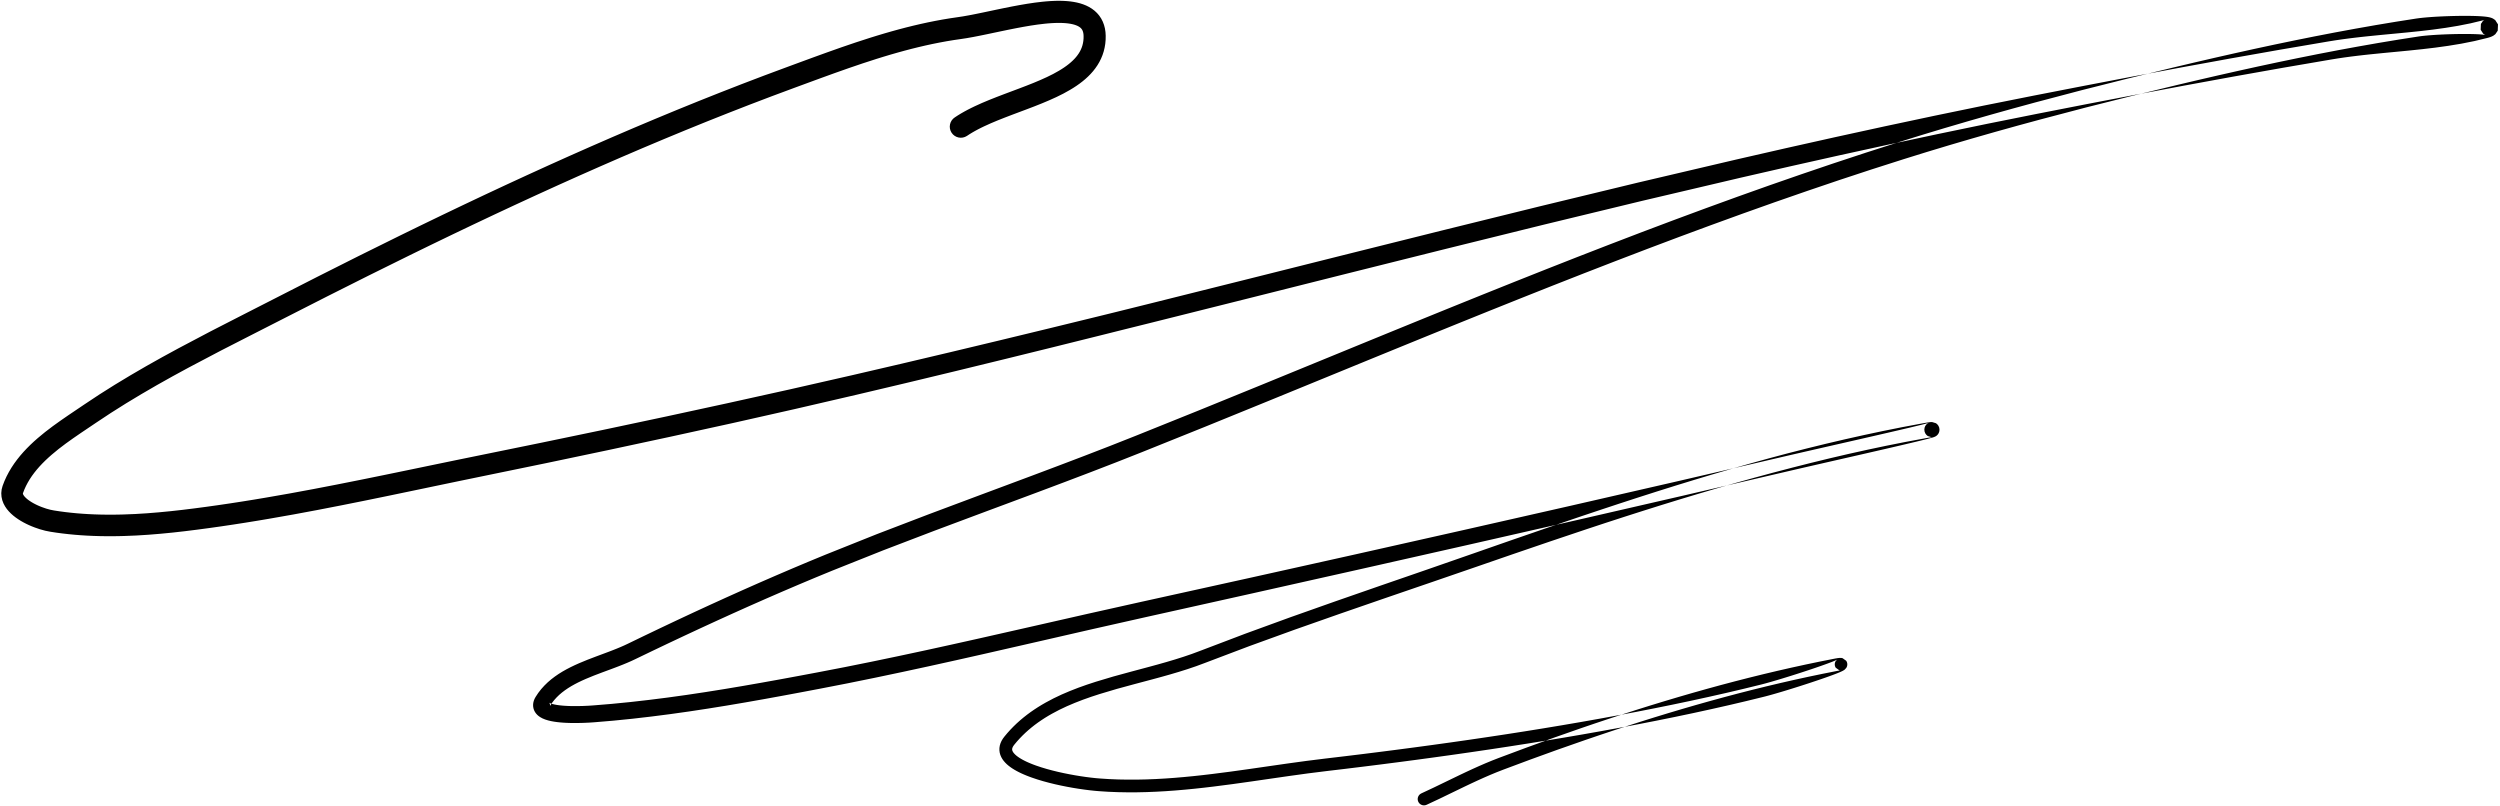 <?xml version="1.0" encoding="UTF-8"?>
<svg width="605px" height="195px" viewBox="0 0 605 195" version="1.1" xmlns="http://www.w3.org/2000/svg" xmlns:xlink="http://www.w3.org/1999/xlink">
    <title>181</title>
    <g id="Page-1" stroke="none" stroke-width="1" fill="none" fill-rule="evenodd">
        <g id="181" transform="translate(0.309, 0.195)" fill="currentColor">
            <path d="M233.686,32.699 L234.336,32.272 L234.981,31.879 L235.661,31.491 L236.368,31.11 L237.101,30.737 L237.842,30.378 L239.448,29.649 L241.109,28.951 L242.833,28.267 L244.6,27.59 L246.398,26.915 L248.211,26.234 L250.027,25.54 L251.831,24.823 L253.606,24.075 L255.346,23.289 L257.037,22.45 L258.624,21.566 L259.437,21.072 L260.202,20.572 L260.94,20.05 L261.655,19.505 L262.346,18.929 L263.002,18.327 L263.628,17.694 L264.222,17.023 L264.77,16.321 L265.277,15.585 L265.74,14.803 L266.144,13.992 L266.494,13.148 L266.785,12.259 L267.007,11.348 L267.165,10.411 L267.253,9.437 L267.269,8.449 L267.218,7.559 L267.083,6.682 L266.866,5.85 L266.567,5.052 L266.176,4.289 L265.711,3.597 L265.179,2.969 L264.577,2.403 L263.937,1.92 L263.264,1.504 L262.552,1.149 L261.826,0.858 L261.084,0.617 L260.316,0.421 L259.539,0.271 L258.748,0.155 L257.937,0.074 L257.116,0.024 L256.283,0 L255.432,0.003 L254.571,0.03 L253.7,0.076 L252.815,0.144 L251.902,0.231 L250.115,0.445 L248.277,0.718 L246.429,1.033 L244.581,1.378 L242.744,1.744 L240.934,2.12 L239.162,2.494 L237.445,2.856 L235.8,3.193 L234.235,3.499 L232.78,3.759 L231.416,3.967 L229.635,4.229 L227.829,4.528 L226.034,4.86 L224.246,5.219 L222.464,5.607 L220.692,6.022 L218.927,6.459 L217.168,6.921 L215.417,7.404 L213.673,7.906 L211.934,8.428 L210.198,8.967 L208.48,9.524 L206.758,10.082 L205.044,10.666 L203.334,11.249 L201.631,11.851 L199.933,12.452 L198.24,13.064 L196.551,13.676 L194.866,14.295 L193.186,14.912 L191.51,15.53 L189.832,16.149 L188.508,16.642 L187.188,17.133 L185.868,17.625 L184.539,18.12 L183.213,18.626 L181.897,19.127 L180.581,19.629 L179.255,20.135 L177.934,20.65 L176.622,21.162 L175.31,21.674 L173.989,22.189 L172.672,22.713 L171.363,23.234 L170.054,23.754 L168.737,24.278 L167.423,24.812 L166.118,25.342 L164.813,25.872 L163.499,26.406 L162.189,26.948 L160.887,27.487 L159.586,28.026 L158.277,28.568 L156.971,29.118 L155.673,29.665 L154.374,30.212 L153.068,30.763 L151.765,31.321 L150.47,31.877 L149.175,32.432 L147.872,32.991 L146.573,33.557 L145.281,34.121 L143.99,34.684 L142.691,35.25 L141.396,35.823 L140.107,36.394 L138.818,36.964 L137.522,37.538 L136.23,38.118 L134.944,38.696 L133.658,39.274 L132.366,39.855 L131.077,40.442 L129.794,41.027 L128.511,41.612 L127.223,42.199 L125.937,42.793 L124.657,43.384 L123.377,43.974 L122.091,44.568 L120.808,45.168 L119.531,45.765 L118.254,46.362 L116.971,46.962 L115.691,47.568 L114.416,48.171 L113.142,48.775 L111.862,49.38 L110.586,49.991 L109.314,50.599 L108.042,51.208 L106.765,51.819 L105.49,52.435 L104.221,53.049 L102.951,53.663 L101.677,54.279 L100.405,54.9 L99.139,55.519 L97.872,56.138 L96.599,56.759 L95.329,57.387 L94.065,58.012 L92.802,58.637 L91.538,59.263 L90.274,59.888 L89.011,60.513 L87.747,61.138 L86.476,61.767 L85.209,62.404 L83.95,63.037 L82.691,63.671 L81.432,64.305 L80.173,64.938 L78.914,65.572 L77.655,66.205 L76.389,66.842 L75.128,67.486 L73.873,68.126 L72.618,68.766 L71.363,69.407 L70.108,70.047 L68.853,70.687 L67.598,71.327 L66.343,71.968 L65.364,72.468 L64.384,72.968 L63.405,73.468 L62.426,73.967 L61.446,74.467 L60.467,74.967 L59.487,75.467 L58.506,75.968 L57.525,76.471 L56.545,76.973 L55.566,77.475 L54.586,77.977 L53.607,78.479 L52.627,78.981 L51.648,79.483 L50.654,79.993 L49.667,80.513 L48.694,81.027 L47.721,81.541 L46.748,82.054 L45.774,82.568 L44.801,83.082 L43.828,83.595 L42.839,84.117 L41.858,84.652 L40.892,85.178 L39.927,85.704 L38.946,86.239 L37.973,86.785 L37.014,87.323 L36.056,87.862 L35.08,88.41 L34.113,88.973 L33.163,89.525 L32.213,90.078 L31.246,90.641 L30.287,91.22 L29.347,91.787 L28.406,92.355 L27.444,92.936 L26.493,93.536 L25.564,94.122 L24.635,94.708 L23.682,95.31 L22.742,95.934 L21.826,96.541 L20.911,97.148 L19.987,97.76 L19.066,98.382 L18.153,98.997 L17.224,99.623 L16.283,100.258 L15.34,100.909 L14.388,101.565 L13.444,102.241 L12.489,102.926 L11.555,103.637 L10.609,104.358 L9.698,105.11 L8.796,105.858 L7.896,106.655 L7.026,107.471 L6.184,108.312 L5.368,109.181 L4.582,110.084 L3.835,111.017 L3.126,111.982 L2.458,112.989 L1.843,114.029 L1.277,115.105 L0.767,116.228 L0.32,117.392 L0.09,118.25 L0,119.156 L0.058,120.027 L0.239,120.854 L0.534,121.635 L0.906,122.333 L1.338,122.97 L1.827,123.558 L2.349,124.089 L2.901,124.579 L3.488,125.037 L4.092,125.457 L4.715,125.85 L5.359,126.217 L6.011,126.555 L6.672,126.869 L7.342,127.159 L8.046,127.436 L9.339,127.882 L10.646,128.24 L11.863,128.484 L13.369,128.714 L14.852,128.91 L16.335,129.077 L17.819,129.22 L19.306,129.336 L20.793,129.427 L22.279,129.496 L23.768,129.541 L25.255,129.564 L26.741,129.568 L28.228,129.552 L29.72,129.516 L31.194,129.457 L32.677,129.397 L34.158,129.304 L35.636,129.212 L37.112,129.091 L38.582,128.97 L40.05,128.827 L41.516,128.683 L42.978,128.519 L44.437,128.354 L45.889,128.173 L47.337,127.992 L48.802,127.797 L50.265,127.602 L51.727,127.395 L53.188,127.189 L54.647,126.971 L56.106,126.754 L57.562,126.528 L59.019,126.301 L60.475,126.065 L61.93,125.829 L63.383,125.585 L64.839,125.339 L66.293,125.083 L67.737,124.829 L69.181,124.574 L70.637,124.318 L72.092,124.047 L73.533,123.779 L74.975,123.51 L76.427,123.24 L77.877,122.958 L79.317,122.678 L80.757,122.398 L82.204,122.117 L83.65,121.827 L85.089,121.539 L86.527,121.251 L87.972,120.962 L89.415,120.665 L90.852,120.37 L92.29,120.076 L93.731,119.78 L95.171,119.48 L96.608,119.181 L98.044,118.882 L99.482,118.583 L100.92,118.283 L102.356,117.983 L103.792,117.682 L105.228,117.382 L106.663,117.083 L108.099,116.783 L109.536,116.484 L110.969,116.185 L112.402,115.89 L113.839,115.594 L115.275,115.298 L116.712,115.002 L118.595,114.614 L120.478,114.226 L122.361,113.839 L124.244,113.451 L126.127,113.063 L128.011,112.675 L129.894,112.287 L131.782,111.899 L133.668,111.503 L135.55,111.107 L137.431,110.712 L139.313,110.316 L141.194,109.921 L143.076,109.525 L144.958,109.129 L146.845,108.733 L148.73,108.328 L150.61,107.924 L152.49,107.521 L154.37,107.117 L156.249,106.713 L158.129,106.31 L160.009,105.906 L161.894,105.501 L163.778,105.088 L165.656,104.677 L167.534,104.265 L169.412,103.853 L171.29,103.441 L173.168,103.029 L175.047,102.618 L176.931,102.204 L178.813,101.781 L180.689,101.358 L182.565,100.935 L184.44,100.512 L186.316,100.089 L188.191,99.665 L190.067,99.242 L191.949,98.817 L193.829,98.382 L195.702,97.947 L197.575,97.513 L199.448,97.079 L201.321,96.645 L203.194,96.211 L205.067,95.776 L206.945,95.341 L208.443,94.987 L209.934,94.634 L211.426,94.281 L212.917,93.928 L214.409,93.575 L215.9,93.222 L217.392,92.868 L218.887,92.514 L220.381,92.155 L221.871,91.797 L223.36,91.439 L224.85,91.08 L226.34,90.722 L227.829,90.363 L229.319,90.005 L230.812,89.645 L232.303,89.281 L233.791,88.918 L235.279,88.555 L236.767,88.192 L238.255,87.829 L239.743,87.466 L241.231,87.103 L242.721,86.739 L244.211,86.372 L245.697,86.005 L247.184,85.639 L248.67,85.272 L250.157,84.905 L251.644,84.539 L253.13,84.172 L254.619,83.805 L256.107,83.434 L257.592,83.064 L259.078,82.695 L260.563,82.325 L262.048,81.955 L263.534,81.585 L265.019,81.215 L266.506,80.845 L267.992,80.472 L269.477,80.1 L270.961,79.728 L272.446,79.358 L273.931,78.989 L275.416,78.619 L276.901,78.25 L278.388,77.879 L279.874,77.507 L281.358,77.135 L282.842,76.763 L284.326,76.392 L285.81,76.02 L287.294,75.648 L288.778,75.276 L290.262,74.904 L291.746,74.532 L293.23,74.16 L294.714,73.789 L296.198,73.417 L297.682,73.045 L299.166,72.673 L300.65,72.301 L302.135,71.929 L303.619,71.556 L305.102,71.183 L306.585,70.81 L308.069,70.437 L309.552,70.064 L311.035,69.691 L312.518,69.318 L314.002,68.945 L315.485,68.572 L316.968,68.199 L318.451,67.826 L319.935,67.454 L321.418,67.081 L322.901,66.708 L324.385,66.335 L325.867,65.963 L327.349,65.593 L328.832,65.222 L330.316,64.851 L331.799,64.48 L333.283,64.109 L334.766,63.738 L336.25,63.367 L337.734,62.996 L339.217,62.625 L340.701,62.254 L342.184,61.884 L343.667,61.513 L345.151,61.142 L346.635,60.771 L348.118,60.4 L349.599,60.03 L351.08,59.664 L352.564,59.297 L354.049,58.93 L355.533,58.563 L357.018,58.196 L358.502,57.829 L359.987,57.463 L361.471,57.096 L362.956,56.729 L364.44,56.362 L365.925,55.995 L367.409,55.628 L368.893,55.261 L370.378,54.894 L371.862,54.528 L373.342,54.162 L374.823,53.803 L376.309,53.444 L377.795,53.084 L379.281,52.724 L380.768,52.364 L382.254,52.004 L383.74,51.644 L385.227,51.284 L386.713,50.925 L388.199,50.565 L389.686,50.205 L391.172,49.845 L392.658,49.485 L394.145,49.125 L395.631,48.766 L397.11,48.407 L398.591,48.059 L400.081,47.71 L401.57,47.36 L403.059,47.01 L404.548,46.66 L406.037,46.31 L407.526,45.96 L409.015,45.61 L410.504,45.26 L411.994,44.91 L413.483,44.56 L414.972,44.21 L416.461,43.86 L417.95,43.51 L419.439,43.16 L420.922,42.811 L422.407,42.471 L423.899,42.129 L425.39,41.787 L426.881,41.446 L428.373,41.104 L429.865,40.762 L431.356,40.42 L432.842,40.08 L434.331,39.746 L435.824,39.411 L437.318,39.076 L438.811,38.742 L440.305,38.407 L441.798,38.072 L443.292,37.737 L444.779,37.404 L446.269,37.078 L447.765,36.751 L449.261,36.423 L450.757,36.096 L452.253,35.769 L453.748,35.442 L455.244,35.114 L456.734,34.788 L458.226,34.47 L459.724,34.15 L461.222,33.83 L462.72,33.51 L464.218,33.19 L465.716,32.87 L467.214,32.551 L468.706,32.232 L470.2,31.923 L471.7,31.612 L473.201,31.301 L474.702,30.99 L476.202,30.679 L477.703,30.368 L479.204,30.057 L480.697,29.748 L482.193,29.448 L483.697,29.147 L485.201,28.846 L486.704,28.545 L488.208,28.244 L489.711,27.942 L491.215,27.641 L492.714,27.341 L494.192,27.052 L495.675,26.762 L497.158,26.471 L498.641,26.181 L500.125,25.891 L501.608,25.601 L503.091,25.311 L504.57,25.021 L506.051,24.737 L507.535,24.452 L509.019,24.167 L510.504,23.882 L511.988,23.597 L513.472,23.312 L514.956,23.027 L516.436,22.742 L517.917,22.464 L519.402,22.185 L520.887,21.907 L522.373,21.628 L523.858,21.349 L525.344,21.07 L526.829,20.791 L528.31,20.513 L529.792,20.241 L531.278,19.969 L532.765,19.696 L534.251,19.424 L535.738,19.151 L537.224,18.879 L538.711,18.606 L540.192,18.335 L541.674,18.071 L543.162,17.807 L544.65,17.542 L546.138,17.278 L547.625,17.013 L549.114,16.749 L550.601,16.485 L552.083,16.221 L553.566,15.967 L555.055,15.711 L556.545,15.456 L558.034,15.201 L559.524,14.945 L561.013,14.69 L562.503,14.434 L563.982,14.181 L565.511,13.934 L567.042,13.709 L568.58,13.501 L570.125,13.309 L571.675,13.129 L573.229,12.961 L574.793,12.804 L576.359,12.646 L577.926,12.496 L579.501,12.346 L581.075,12.194 L582.656,12.041 L584.233,11.877 L585.819,11.712 L587.399,11.525 L588.988,11.338 L590.57,11.118 L592.156,10.897 L593.735,10.637 L595.323,10.376 L596.901,10.062 L598.486,9.747 L600.058,9.368 L601.601,8.996 L602.007,8.883 L602.36,8.767 L602.702,8.632 L603.075,8.443 L603.564,8.079 L604.142,7.234 L604.205,5.704 L603.528,4.658 L602.976,4.286 L602.576,4.118 L602.233,4.017 L601.918,3.949 L601.603,3.894 L601.272,3.849 L600.925,3.81 L600.56,3.777 L600.171,3.748 L599.763,3.723 L599.335,3.702 L598.885,3.684 L598.418,3.669 L597.934,3.658 L597.433,3.65 L596.913,3.644 L595.854,3.643 L594.747,3.652 L593.615,3.673 L592.471,3.704 L591.326,3.745 L590.197,3.796 L589.093,3.856 L588.029,3.925 L587.02,4.004 L586.072,4.091 L585.198,4.188 L584.418,4.295 L583.175,4.49 L581.948,4.682 L580.72,4.875 L579.483,5.069 L578.247,5.275 L577.021,5.48 L575.796,5.684 L574.561,5.89 L573.327,6.108 L572.104,6.324 L570.88,6.539 L569.648,6.757 L568.417,6.984 L567.196,7.209 L565.974,7.435 L564.743,7.662 L563.514,7.899 L562.294,8.135 L561.074,8.371 L559.845,8.608 L558.619,8.854 L557.401,9.099 L556.182,9.344 L554.957,9.591 L553.733,9.845 L552.516,10.098 L551.299,10.351 L550.075,10.606 L548.853,10.868 L547.638,11.129 L546.423,11.39 L545.201,11.653 L543.981,11.923 L542.768,12.191 L541.554,12.46 L540.335,12.73 L539.118,13.006 L537.906,13.28 L536.694,13.555 L535.476,13.831 L534.26,14.113 L533.05,14.394 L531.839,14.675 L530.624,14.957 L529.41,15.245 L528.201,15.531 L526.992,15.818 L525.777,16.105 L524.377,16.445 L522.983,16.784 L521.588,17.123 L520.194,17.461 L518.799,17.8 L517.405,18.138 L516.01,18.477 L514.606,18.818 L513.205,19.171 L511.813,19.522 L510.422,19.874 L509.03,20.225 L507.638,20.576 L506.247,20.927 L504.855,21.278 L503.452,21.632 L502.053,22.001 L500.665,22.368 L499.277,22.734 L497.889,23.1 L496.501,23.466 L495.114,23.832 L493.726,24.198 L492.329,24.566 L490.936,24.946 L489.552,25.323 L488.167,25.701 L486.775,26.08 L485.386,26.468 L484.004,26.854 L482.622,27.241 L481.233,27.629 L479.846,28.027 L478.467,28.423 L477.087,28.818 L475.701,29.216 L474.317,29.623 L472.941,30.028 L471.564,30.432 L470.179,30.839 L468.798,31.256 L467.424,31.671 L466.05,32.086 L464.669,32.504 L463.29,32.932 L461.92,33.358 L460.55,33.784 L459.173,34.213 L458.182,34.529 L457.202,34.843 L456.221,35.157 L455.24,35.47 L454.259,35.784 L453.278,36.098 L452.298,36.411 L451.308,36.728 L450.321,37.054 L449.343,37.376 L448.365,37.699 L447.387,38.021 L446.41,38.344 L445.432,38.666 L444.454,38.989 L443.468,39.314 L442.484,39.648 L441.509,39.978 L440.535,40.309 L439.56,40.64 L438.585,40.971 L437.61,41.302 L436.635,41.632 L435.653,41.966 L434.673,42.306 L433.701,42.644 L432.728,42.982 L431.756,43.32 L430.783,43.658 L429.811,43.995 L428.839,44.333 L427.859,44.674 L426.881,45.022 L425.911,45.367 L424.941,45.712 L423.971,46.057 L423.001,46.402 L422.031,46.747 L421.062,47.093 L420.085,47.44 L419.11,47.795 L418.143,48.147 L417.175,48.498 L416.208,48.85 L415.24,49.202 L414.272,49.554 L413.305,49.906 L412.331,50.26 L411.36,50.62 L410.394,50.977 L409.429,51.335 L408.463,51.692 L407.498,52.05 L406.532,52.408 L405.566,52.765 L404.595,53.125 L403.625,53.49 L402.662,53.854 L401.698,54.217 L400.735,54.58 L399.771,54.943 L398.807,55.307 L397.844,55.67 L396.875,56.035 L395.908,56.406 L394.946,56.774 L393.984,57.143 L393.022,57.511 L392.061,57.88 L391.099,58.248 L390.137,58.617 L389.171,58.987 L388.206,59.361 L387.246,59.734 L386.286,60.106 L385.325,60.479 L384.365,60.852 L383.405,61.225 L382.445,61.597 L381.48,61.972 L380.517,62.35 L379.558,62.727 L378.599,63.104 L377.64,63.481 L376.682,63.858 L375.723,64.235 L374.764,64.611 L373.801,64.99 L372.84,65.372 L371.883,65.752 L370.925,66.133 L369.968,66.513 L369.01,66.894 L368.052,67.274 L367.095,67.655 L366.134,68.036 L365.175,68.421 L364.219,68.804 L363.262,69.187 L362.305,69.571 L361.349,69.954 L360.392,70.337 L359.436,70.721 L358.477,71.105 L357.518,71.492 L356.563,71.878 L355.607,72.264 L354.651,72.65 L353.696,73.036 L352.74,73.422 L351.785,73.808 L350.827,74.195 L349.87,74.583 L348.915,74.971 L347.96,75.359 L347.006,75.747 L346.051,76.135 L345.096,76.523 L344.141,76.911 L343.185,77.3 L342.229,77.69 L341.275,78.079 L340.32,78.469 L339.366,78.858 L338.412,79.248 L337.457,79.637 L336.503,80.026 L335.548,80.416 L334.593,80.807 L333.639,81.198 L332.685,81.588 L331.731,81.978 L330.777,82.369 L329.823,82.759 L328.869,83.15 L327.915,83.541 L326.961,83.932 L326.007,84.323 L325.053,84.714 L324.1,85.105 L323.146,85.496 L322.192,85.887 L321.239,86.278 L320.285,86.668 L319.332,87.059 L318.378,87.45 L317.424,87.841 L316.471,88.231 L315.517,88.622 L314.563,89.013 L313.61,89.404 L312.656,89.794 L311.702,90.185 L310.749,90.576 L309.795,90.967 L308.841,91.357 L307.888,91.748 L306.934,92.139 L305.98,92.53 L305.028,92.92 L304.076,93.308 L303.122,93.696 L302.168,94.085 L301.214,94.474 L300.259,94.863 L299.305,95.251 L298.351,95.64 L297.396,96.029 L296.442,96.418 L295.488,96.806 L294.534,97.195 L293.579,97.584 L292.625,97.973 L291.671,98.361 L290.717,98.75 L289.767,99.137 L288.815,99.52 L287.86,99.904 L286.904,100.289 L285.949,100.673 L284.993,101.058 L284.037,101.442 L283.082,101.827 L282.126,102.211 L281.171,102.596 L280.215,102.98 L279.26,103.365 L278.304,103.749 L277.349,104.134 L276.393,104.518 L275.437,104.903 L274.49,105.284 L272.936,105.898 L271.379,106.513 L269.821,107.129 L268.27,107.741 L266.715,108.343 L265.153,108.947 L263.59,109.551 L262.034,110.153 L260.473,110.746 L258.908,111.342 L257.342,111.937 L255.78,112.531 L254.216,113.12 L252.648,113.71 L251.08,114.3 L249.515,114.889 L247.948,115.474 L246.379,116.06 L244.81,116.646 L243.241,117.232 L241.672,117.817 L240.102,118.402 L238.532,118.987 L236.961,119.572 L235.391,120.16 L233.822,120.748 L232.253,121.335 L230.684,121.923 L229.116,122.51 L227.547,123.097 L225.978,123.685 L224.402,124.275 L222.83,124.877 L221.266,125.476 L219.702,126.075 L218.138,126.674 L216.574,127.273 L215.01,127.872 L213.445,128.471 L211.867,129.076 L210.298,129.703 L208.743,130.324 L207.187,130.946 L205.632,131.568 L204.077,132.189 L202.522,132.811 L200.966,133.433 L199.402,134.058 L198.383,134.479 L197.377,134.895 L196.371,135.31 L195.359,135.729 L194.349,136.154 L193.346,136.576 L192.343,136.998 L191.334,137.424 L190.327,137.855 L189.327,138.284 L188.326,138.713 L187.32,139.144 L186.317,139.581 L185.319,140.015 L184.321,140.45 L183.317,140.887 L182.316,141.33 L181.321,141.771 L180.325,142.211 L179.324,142.654 L178.326,143.103 L177.333,143.549 L176.34,143.995 L175.342,144.443 L174.347,144.897 L173.356,145.348 L172.365,145.799 L171.37,146.252 L170.376,146.711 L169.388,147.167 L168.4,147.623 L167.406,148.082 L166.416,148.545 L165.43,149.006 L164.444,149.468 L163.454,149.931 L162.466,150.398 L161.482,150.864 L160.498,151.33 L159.51,151.797 L158.524,152.269 L157.542,152.739 L156.56,153.209 L155.574,153.681 L154.59,154.156 L153.611,154.63 L152.631,155.104 L151.662,155.573 L150.761,155.996 L149.847,156.397 L148.903,156.788 L147.938,157.171 L146.954,157.548 L145.952,157.924 L144.939,158.301 L143.915,158.682 L142.895,159.072 L141.857,159.469 L140.839,159.89 L139.821,160.311 L138.799,160.769 L137.795,161.251 L136.809,161.763 L135.84,162.308 L134.891,162.896 L133.974,163.527 L133.085,164.204 L132.23,164.939 L131.422,165.729 L130.658,166.576 L129.946,167.494 L129.323,168.436 L129.089,168.855 L128.91,169.275 L128.781,169.717 L128.707,170.188 L128.703,170.694 L128.779,171.185 L128.928,171.655 L129.148,172.094 L129.408,172.466 L129.695,172.784 L130.007,173.06 L130.384,173.328 L130.962,173.65 L131.636,173.928 L132.325,174.141 L133.036,174.312 L133.779,174.448 L134.542,174.554 L135.324,174.637 L136.125,174.698 L136.932,174.74 L137.742,174.766 L138.55,174.777 L139.358,174.775 L140.876,174.742 L142.279,174.678 L143.479,174.598 L144.641,174.5 L145.785,174.404 L146.928,174.307 L148.089,174.209 L149.248,174.093 L150.39,173.978 L151.532,173.863 L152.689,173.746 L153.845,173.612 L154.985,173.48 L156.126,173.348 L157.279,173.214 L158.43,173.067 L159.569,172.92 L160.708,172.774 L161.859,172.626 L163.009,172.464 L164.146,172.304 L165.284,172.144 L166.432,171.982 L167.579,171.808 L168.715,171.635 L169.851,171.462 L170.995,171.288 L172.139,171.104 L173.273,170.922 L174.408,170.739 L175.551,170.555 L176.692,170.361 L177.825,170.169 L178.958,169.977 L180.098,169.784 L181.237,169.583 L182.369,169.383 L183.501,169.183 L184.638,168.982 L185.773,168.775 L186.904,168.569 L188.035,168.363 L189.17,168.156 L190.303,167.945 L191.433,167.734 L192.562,167.523 L193.694,167.312 L194.826,167.097 L195.954,166.883 L197.082,166.669 L198.216,166.454 L199.863,166.133 L201.507,165.813 L203.15,165.493 L204.801,165.171 L206.449,164.835 L208.09,164.502 L209.73,164.168 L211.378,163.833 L213.023,163.487 L214.661,163.142 L216.299,162.797 L217.942,162.451 L219.584,162.096 L221.22,161.742 L222.857,161.388 L224.498,161.034 L226.137,160.671 L227.772,160.309 L229.406,159.948 L231.045,159.585 L232.682,159.217 L234.315,158.849 L235.949,158.481 L237.585,158.113 L239.221,157.74 L240.853,157.367 L242.486,156.994 L244.118,156.621 L245.751,156.249 L247.383,155.876 L249.016,155.503 L250.649,155.13 L252.282,154.756 L253.914,154.382 L255.546,154.007 L257.178,153.633 L258.811,153.259 L260.443,152.884 L262.075,152.51 L263.703,152.136 L265.333,151.769 L266.967,151.401 L268.6,151.033 L270.233,150.665 L271.867,150.297 L273.5,149.929 L275.133,149.561 L276.765,149.194 L278.387,148.832 L280.011,148.47 L281.636,148.109 L283.26,147.747 L284.885,147.385 L286.509,147.023 L288.134,146.661 L289.758,146.299 L291.383,145.937 L293.007,145.576 L294.632,145.214 L296.256,144.852 L297.881,144.49 L299.505,144.128 L301.13,143.766 L302.756,143.404 L304.381,143.04 L306.005,142.675 L307.629,142.311 L309.253,141.947 L310.877,141.582 L312.501,141.218 L314.125,140.854 L315.749,140.489 L317.373,140.125 L318.997,139.761 L320.621,139.397 L322.245,139.034 L323.869,138.67 L325.493,138.307 L327.117,137.943 L328.743,137.579 L330.368,137.212 L331.992,136.846 L333.615,136.48 L335.239,136.113 L336.862,135.747 L338.486,135.38 L340.109,135.014 L341.733,134.648 L343.356,134.281 L344.979,133.915 L346.603,133.548 L348.227,133.182 L349.85,132.815 L351.474,132.449 L353.097,132.083 L354.722,131.716 L356.347,131.346 L357.969,130.976 L359.592,130.607 L361.215,130.238 L362.838,129.868 L364.461,129.499 L366.083,129.129 L367.706,128.76 L369.329,128.391 L370.952,128.021 L372.575,127.652 L374.198,127.283 L375.82,126.913 L377.443,126.544 L379.066,126.174 L380.691,125.805 L382.315,125.431 L383.937,125.058 L385.559,124.685 L387.181,124.312 L388.803,123.939 L390.425,123.566 L392.047,123.193 L393.669,122.82 L395.291,122.447 L396.912,122.073 L398.534,121.7 L400.156,121.327 L401.778,120.954 L403.4,120.581 L405.022,120.208 L406.646,119.835 L408.27,119.457 L409.891,119.079 L411.512,118.702 L413.133,118.326 L414.754,117.949 L416.375,117.572 L417.996,117.195 L419.617,116.818 L421.238,116.441 L422.859,116.064 L424.48,115.688 L426.102,115.311 L427.723,114.934 L429.344,114.557 L430.965,114.18 L432.586,113.803 L433.297,113.638 L434.062,113.46 L434.878,113.271 L435.739,113.073 L436.644,112.865 L437.589,112.648 L438.569,112.424 L439.581,112.192 L440.623,111.954 L441.689,111.71 L442.777,111.462 L443.883,111.209 L445.008,110.952 L446.133,110.696 L447.274,110.435 L448.414,110.174 L449.554,109.914 L450.694,109.653 L451.821,109.394 L452.947,109.136 L454.045,108.884 L455.143,108.631 L456.196,108.388 L457.249,108.144 L458.263,107.908 L459.245,107.679 L460.19,107.458 L461.097,107.244 L461.962,107.039 L462.778,106.845 L463.548,106.66 L464.263,106.487 L464.921,106.326 L465.522,106.177 L466.06,106.041 L466.53,105.919 L466.938,105.81 L467.281,105.713 L467.566,105.627 L467.764,105.558 L468.021,105.445 L468.022,105.445 L468.022,105.444 L468.023,105.444 L468.024,105.443 L468.025,105.443 L468.027,105.442 L468.029,105.441 L468.031,105.44 L468.033,105.438 L468.036,105.437 L468.039,105.435 L468.042,105.434 L468.045,105.432 L468.049,105.43 L468.053,105.428 L468.075,105.416 L468.119,105.391 L468.17,105.36 L468.228,105.323 L468.297,105.274 L468.377,105.212 L468.472,105.127 L468.586,105.01 L468.717,104.844 L468.859,104.604 L468.987,104.264 L469.05,103.816 L468.987,103.312 L468.797,102.856 L468.544,102.52 L468.296,102.302 L468.184,102.226 L468.183,102.225 L468.181,102.224 L468.18,102.223 L468.179,102.223 L468.178,102.222 L468.177,102.221 L468.176,102.221 L468.175,102.22 L468.174,102.22 L468.174,102.219 L468.173,102.219 L468.173,102.219 L468.172,102.219 L468.172,102.218 L468.172,102.218 L467.245,101.939 L467.107,101.938 L466.935,101.948 L466.786,101.962 L466.635,101.981 L466.466,102.004 L466.28,102.032 L466.072,102.064 L465.84,102.102 L465.583,102.146 L465.301,102.195 L464.992,102.25 L464.647,102.312 L463.488,102.529 L462.333,102.746 L461.177,102.962 L460.01,103.181 L458.846,103.414 L457.693,103.645 L456.541,103.876 L455.377,104.109 L454.217,104.356 L453.067,104.6 L451.917,104.845 L450.758,105.091 L449.601,105.35 L448.454,105.606 L447.307,105.862 L446.15,106.121 L444.995,106.392 L443.851,106.66 L442.706,106.929 L441.552,107.2 L440.401,107.482 L439.259,107.763 L438.117,108.043 L436.967,108.326 L435.819,108.618 L434.68,108.909 L433.54,109.2 L432.392,109.492 L431.247,109.796 L430.11,110.1 L428.973,110.403 L427.829,110.709 L426.687,111.024 L425.552,111.338 L424.418,111.651 L423.277,111.966 L422.138,112.29 L421.006,112.612 L419.873,112.934 L418.734,113.258 L417.598,113.591 L416.468,113.922 L415.337,114.253 L414.201,114.585 L413.067,114.926 L411.939,115.265 L410.811,115.604 L409.678,115.944 L408.547,116.292 L407.42,116.638 L406.294,116.984 L405.163,117.331 L404.033,117.686 L402.909,118.039 L401.785,118.392 L400.656,118.746 L399.529,119.107 L398.406,119.467 L397.284,119.826 L396.158,120.187 L395.033,120.552 L393.912,120.917 L392.791,121.282 L391.667,121.648 L390.544,122.019 L389.425,122.389 L388.306,122.759 L387.183,123.13 L386.062,123.505 L384.944,123.878 L383.826,124.252 L382.704,124.626 L381.585,125.006 L380.469,125.385 L379.353,125.764 L378.237,126.142 L377.121,126.521 L376.005,126.9 L374.889,127.279 L373.769,127.659 L372.652,128.045 L371.538,128.429 L370.425,128.814 L369.312,129.198 L368.199,129.583 L367.086,129.967 L365.972,130.352 L364.857,130.737 L363.743,131.126 L362.632,131.513 L361.521,131.901 L360.41,132.289 L359.299,132.676 L358.188,133.064 L357.078,133.452 L355.968,133.839 L354.592,134.317 L353.216,134.796 L351.84,135.275 L350.464,135.753 L349.089,136.232 L347.713,136.71 L346.336,137.189 L344.962,137.667 L343.586,138.142 L342.209,138.618 L340.832,139.094 L339.455,139.569 L338.077,140.044 L336.7,140.519 L335.323,140.995 L333.944,141.47 L332.566,141.949 L331.19,142.428 L329.814,142.906 L328.437,143.385 L327.061,143.863 L325.685,144.342 L324.309,144.82 L322.929,145.3 L321.551,145.787 L320.178,146.273 L318.804,146.759 L317.431,147.245 L316.058,147.731 L314.684,148.217 L313.311,148.703 L311.93,149.191 L310.554,149.693 L309.186,150.192 L307.818,150.691 L306.449,151.19 L305.081,151.689 L303.712,152.188 L302.344,152.687 L300.965,153.19 L299.593,153.712 L298.232,154.23 L296.87,154.748 L295.509,155.265 L294.147,155.783 L292.785,156.3 L291.424,156.818 L290.066,157.334 L289.074,157.703 L288.096,158.067 L287.097,158.408 L286.095,158.749 L285.075,159.071 L284.051,159.395 L283.014,159.704 L281.975,160.013 L280.924,160.31 L279.87,160.608 L278.808,160.898 L277.744,161.188 L276.673,161.474 L275.599,161.762 L274.525,162.049 L273.446,162.337 L272.37,162.631 L271.298,162.924 L270.226,163.217 L269.136,163.515 L268.062,163.836 L267.005,164.152 L265.949,164.468 L264.874,164.79 L263.816,165.137 L262.759,165.483 L261.719,165.853 L260.675,166.224 L259.652,166.622 L258.628,167.021 L257.625,167.449 L256.617,167.879 L255.635,168.345 L254.65,168.813 L253.694,169.321 L252.747,169.825 L251.803,170.368 L250.882,170.932 L249.979,171.521 L249.093,172.133 L248.223,172.775 L247.375,173.443 L246.545,174.139 L245.736,174.866 L244.951,175.624 L244.188,176.411 L243.448,177.233 L242.735,178.089 L242.364,178.593 L242.052,179.124 L241.812,179.669 L241.642,180.232 L241.552,180.818 L241.548,181.395 L241.622,181.96 L241.776,182.51 L241.995,183.019 L242.265,183.494 L242.587,183.942 L242.946,184.354 L243.337,184.742 L243.765,185.109 L244.22,185.454 L244.7,185.783 L245.211,186.098 L245.744,186.399 L246.3,186.688 L246.88,186.967 L247.48,187.234 L248.099,187.492 L248.737,187.741 L249.404,187.985 L250.739,188.434 L252.139,188.854 L253.569,189.239 L255.018,189.594 L256.475,189.916 L257.92,190.204 L259.343,190.463 L260.729,190.688 L262.061,190.881 L263.33,191.043 L264.52,191.171 L265.613,191.266 L266.773,191.341 L267.936,191.415 L269.099,191.462 L270.261,191.508 L271.423,191.528 L272.582,191.548 L273.741,191.545 L274.901,191.542 L276.06,191.516 L277.219,191.49 L278.377,191.443 L279.533,191.396 L280.689,191.331 L281.845,191.266 L283.001,191.182 L284.156,191.099 L285.311,191 L286.463,190.901 L287.616,190.789 L288.768,190.676 L289.92,190.551 L291.071,190.425 L292.222,190.289 L293.374,190.153 L294.525,190.004 L295.668,189.856 L296.812,189.708 L297.963,189.559 L299.114,189.398 L300.257,189.237 L301.4,189.077 L302.546,188.916 L303.692,188.75 L304.834,188.584 L305.976,188.418 L307.118,188.253 L308.259,188.088 L309.401,187.923 L310.542,187.758 L311.679,187.594 L312.815,187.437 L313.956,187.28 L315.097,187.122 L316.228,186.966 L317.359,186.825 L318.499,186.682 L319.639,186.539 L320.774,186.397 L321.816,186.273 L322.862,186.149 L323.908,186.024 L324.957,185.9 L326.02,185.77 L327.081,185.64 L328.141,185.511 L329.205,185.381 L330.281,185.246 L331.355,185.112 L332.429,184.977 L333.505,184.842 L334.592,184.703 L335.677,184.563 L336.762,184.424 L337.849,184.284 L338.947,184.14 L340.043,183.995 L341.138,183.85 L342.236,183.706 L343.343,183.555 L344.448,183.405 L345.552,183.256 L346.659,183.105 L347.774,182.95 L348.885,182.795 L349.997,182.641 L351.112,182.485 L352.233,182.325 L353.351,182.164 L354.469,182.004 L355.591,181.843 L356.717,181.677 L357.841,181.511 L358.964,181.345 L360.09,181.179 L361.22,181.008 L362.347,180.837 L363.474,180.666 L364.604,180.494 L365.737,180.317 L366.867,180.14 L367.996,179.964 L369.129,179.787 L370.264,179.604 L371.394,179.422 L372.525,179.24 L373.659,179.057 L374.793,178.869 L375.923,178.681 L377.054,178.493 L378.188,178.305 L379.322,178.111 L380.451,177.917 L381.58,177.724 L382.713,177.529 L383.844,177.329 L384.97,177.129 L386.096,176.93 L387.226,176.73 L388.353,176.524 L389.475,176.318 L390.598,176.113 L391.725,175.907 L392.847,175.695 L393.964,175.484 L395.081,175.272 L396.203,175.06 L397.318,174.842 L398.428,174.624 L399.538,174.406 L400.653,174.188 L401.761,173.963 L402.864,173.74 L403.966,173.517 L405.075,173.292 L406.174,173.061 L407.267,172.831 L408.36,172.602 L409.46,172.371 L410.548,172.133 L411.63,171.897 L412.713,171.66 L413.801,171.423 L414.878,171.179 L415.95,170.937 L417.021,170.695 L418.099,170.451 L419.164,170.201 L420.222,169.952 L421.28,169.703 L422.345,169.452 L423.395,169.195 L424.438,168.939 L425.482,168.683 L426.528,168.427 L426.939,168.323 L427.375,168.208 L427.836,168.083 L428.319,167.95 L428.825,167.807 L429.355,167.656 L430.456,167.334 L431.621,166.985 L432.83,166.615 L434.067,166.23 L435.318,165.833 L436.566,165.431 L437.798,165.028 L438.998,164.628 L440.148,164.238 L441.24,163.861 L442.252,163.502 L443.165,163.169 L443.591,163.009 L443.985,162.858 L444.348,162.715 L444.684,162.58 L444.989,162.451 L445.262,162.329 L445.51,162.212 L445.742,162.09 L445.975,161.947 L446.138,161.823 L446.49,161.428 L446.49,161.428 L446.49,161.427 L446.491,161.427 L446.491,161.426 L446.492,161.425 L446.492,161.424 L446.493,161.423 L446.494,161.421 L446.495,161.419 L446.496,161.418 L446.497,161.416 L446.499,161.413 L446.5,161.411 L446.502,161.408 L446.504,161.406 L446.521,161.376 L446.555,161.315 L446.589,161.248 L446.622,161.173 L446.653,161.089 L446.682,160.997 L446.706,160.896 L446.725,160.786 L446.736,160.668 L446.737,160.542 L446.728,160.412 L446.708,160.279 L446.675,160.147 L446.63,160.018 L446.576,159.896 L446.513,159.782 L446.478,159.728 L446.477,159.726 L446.476,159.724 L446.475,159.722 L446.474,159.721 L446.473,159.719 L446.472,159.718 L446.471,159.717 L446.471,159.716 L446.47,159.715 L446.469,159.714 L446.469,159.714 L446.469,159.713 L446.469,159.713 L446.468,159.713 L446.468,159.712 L445.598,159.088 L445.302,159.027 L444.957,159.016 L444.674,159.037 L444.38,159.074 L444.045,159.128 L443.657,159.2 L441.927,159.543 L440.192,159.886 L438.461,160.247 L436.73,160.608 L435.003,160.986 L433.276,161.363 L431.553,161.756 L429.829,162.149 L428.108,162.558 L426.388,162.967 L424.671,163.391 L422.955,163.815 L421.242,164.253 L419.529,164.691 L417.819,165.144 L416.109,165.597 L414.403,166.064 L412.698,166.531 L410.995,167.011 L409.292,167.49 L407.593,167.983 L405.894,168.476 L404.199,168.982 L402.504,169.487 L400.812,170.004 L399.12,170.521 L397.432,171.05 L395.744,171.579 L394.059,172.119 L392.375,172.659 L390.694,173.209 L389.013,173.76 L387.335,174.321 L385.658,174.881 L383.984,175.452 L382.309,176.024 L380.639,176.608 L378.975,177.191 L377.31,177.773 L375.638,178.359 L373.973,178.962 L372.316,179.562 L370.658,180.162 L368.994,180.765 L367.337,181.383 L365.687,181.999 L364.037,182.615 L362.377,183.234 L360.762,183.864 L359.158,184.527 L357.572,185.216 L355.998,185.924 L354.435,186.65 L352.882,187.387 L351.339,188.133 L349.8,188.877 L348.261,189.621 L346.731,190.361 L345.194,191.082 L343.647,191.807 C342.887,192.164 342.56,193.069 342.917,193.829 C343.273,194.589 344.178,194.916 344.938,194.56 L346.484,193.835 L348.039,193.106 L349.585,192.357 L351.123,191.613 L352.661,190.87 L354.195,190.128 L355.727,189.401 L357.262,188.688 L358.801,187.995 L360.344,187.325 L361.894,186.683 L363.46,186.073 L365.099,185.461 L366.75,184.845 L368.4,184.23 L370.042,183.616 L371.693,183.018 L373.35,182.418 L375.007,181.818 L376.657,181.22 L378.314,180.641 L379.978,180.058 L381.643,179.475 L383.301,178.895 L384.965,178.327 L386.63,177.759 L388.299,177.201 L389.967,176.643 L391.639,176.095 L393.311,175.548 L394.987,175.01 L396.661,174.473 L398.34,173.947 L400.018,173.421 L401.699,172.907 L403.381,172.393 L405.067,171.891 L406.751,171.388 L408.439,170.898 L410.127,170.409 L411.818,169.932 L413.51,169.456 L415.204,168.992 L416.899,168.528 L418.596,168.078 L420.293,167.628 L421.994,167.193 L423.695,166.758 L425.4,166.337 L427.103,165.915 L428.81,165.51 L430.517,165.104 L432.227,164.714 L433.938,164.324 L435.651,163.949 L437.364,163.575 L439.08,163.217 L440.796,162.859 L442.516,162.518 L444.24,162.177 L444.565,162.117 L444.818,162.076 L444.991,162.054 L445.069,162.047 L444.971,162.042 L444.814,162.018 L443.944,161.394 L443.944,161.394 L443.944,161.394 L443.944,161.394 L443.944,161.395 L443.945,161.396 L443.945,161.396 L443.946,161.397 L443.947,161.398 L443.947,161.399 L443.948,161.401 L443.949,161.402 L443.95,161.404 L443.951,161.405 L443.952,161.407 L443.954,161.409 L443.922,161.359 L443.861,161.249 L443.809,161.131 L443.766,161.007 L443.734,160.879 L443.714,160.751 L443.705,160.625 L443.707,160.505 L443.717,160.391 L443.735,160.286 L443.758,160.19 L443.785,160.103 L443.814,160.026 L443.845,159.956 L443.876,159.894 L443.906,159.839 L443.921,159.815 L443.919,159.818 L443.917,159.821 L443.916,159.823 L443.915,159.825 L443.913,159.827 L443.912,159.829 L443.911,159.831 L443.91,159.832 L443.909,159.834 L443.909,159.835 L443.908,159.836 L443.908,159.836 L443.907,159.837 L443.907,159.837 L443.907,159.837 L444.259,159.442 L444.268,159.44 L444.26,159.444 L444.164,159.494 L443.999,159.572 L443.785,159.667 L443.526,159.776 L443.224,159.898 L442.888,160.031 L442.517,160.173 L442.117,160.323 L441.226,160.648 L440.238,160.998 L439.166,161.369 L438.032,161.754 L436.848,162.148 L435.63,162.547 L434.395,162.945 L433.158,163.337 L431.936,163.717 L430.742,164.083 L429.595,164.427 L428.509,164.744 L427.997,164.891 L427.505,165.029 L427.037,165.159 L426.593,165.278 L426.179,165.387 L425.8,165.484 L424.76,165.739 L423.717,165.995 L422.673,166.25 L421.637,166.504 L420.586,166.752 L419.527,167.001 L418.469,167.25 L417.418,167.497 L416.353,167.738 L415.281,167.981 L414.209,168.223 L413.144,168.464 L412.067,168.699 L410.984,168.936 L409.901,169.172 L408.825,169.407 L407.737,169.636 L406.644,169.866 L405.55,170.095 L404.462,170.324 L403.365,170.547 L402.262,170.77 L401.159,170.993 L400.061,171.216 L398.955,171.433 L397.845,171.65 L396.735,171.868 L395.63,172.085 L394.517,172.295 L393.4,172.507 L392.283,172.718 L391.171,172.929 L390.053,173.133 L388.931,173.338 L387.808,173.544 L386.69,173.748 L385.567,173.947 L384.441,174.147 L383.315,174.346 L382.193,174.545 L381.068,174.738 L379.939,174.932 L378.81,175.125 L377.685,175.318 L376.558,175.505 L375.428,175.693 L374.297,175.881 L373.17,176.068 L372.043,176.25 L370.912,176.432 L369.781,176.614 L368.655,176.796 L367.529,176.972 L366.399,177.149 L365.27,177.325 L364.144,177.501 L363.02,177.671 L361.893,177.842 L360.766,178.012 L359.642,178.182 L358.522,178.347 L357.398,178.513 L356.275,178.678 L355.155,178.843 L354.04,179.003 L352.921,179.163 L351.803,179.323 L350.688,179.482 L349.579,179.636 L348.467,179.791 L347.356,179.945 L346.247,180.099 L345.145,180.248 L344.04,180.398 L342.936,180.547 L341.834,180.696 L340.741,180.84 L339.646,180.984 L338.55,181.128 L337.458,181.272 L336.375,181.411 L335.291,181.55 L334.206,181.689 L333.123,181.827 L332.052,181.961 L330.978,182.095 L329.904,182.23 L328.832,182.364 L327.774,182.492 L326.713,182.622 L325.652,182.751 L324.593,182.879 L323.549,183.003 L322.503,183.127 L321.457,183.251 L320.406,183.376 L319.261,183.519 L318.121,183.661 L316.981,183.803 L315.832,183.947 L314.681,184.105 L313.54,184.261 L312.399,184.418 L311.254,184.576 L310.107,184.74 L308.966,184.905 L307.824,185.069 L306.682,185.233 L305.539,185.398 L304.397,185.563 L303.254,185.728 L302.115,185.893 L300.976,186.052 L299.833,186.212 L298.69,186.372 L297.556,186.53 L296.421,186.676 L295.277,186.823 L294.134,186.97 L292.999,187.116 L291.863,187.25 L290.727,187.384 L289.59,187.507 L288.455,187.63 L287.319,187.74 L286.184,187.85 L285.049,187.947 L283.915,188.044 L282.782,188.125 L281.65,188.206 L280.517,188.269 L279.385,188.332 L278.253,188.377 L277.123,188.423 L275.992,188.448 L274.864,188.472 L273.734,188.474 L272.605,188.476 L271.476,188.456 L270.349,188.436 L269.222,188.391 L268.097,188.345 L266.971,188.272 L265.844,188.199 L264.82,188.11 L263.692,187.987 L262.477,187.832 L261.198,187.646 L259.867,187.429 L258.498,187.179 L257.11,186.901 L255.718,186.593 L254.337,186.254 L252.983,185.888 L251.674,185.495 L250.413,185.07 L249.828,184.855 L249.254,184.631 L248.703,184.4 L248.176,184.166 L247.68,183.927 L247.214,183.684 L246.78,183.439 L246.384,183.194 L246.025,182.948 L245.703,182.705 L245.429,182.469 L245.196,182.238 L245.005,182.02 L244.863,181.823 L244.759,181.639 L244.688,181.476 L244.649,181.339 L244.632,181.203 L244.632,181.067 L244.654,180.925 L244.709,180.747 L244.801,180.538 L244.94,180.302 L245.146,180.024 L245.785,179.258 L246.448,178.523 L247.135,177.814 L247.844,177.131 L248.573,176.476 L249.327,175.846 L250.099,175.237 L250.891,174.654 L251.705,174.093 L252.536,173.551 L253.385,173.032 L254.247,172.537 L255.148,172.059 L256.041,171.585 L256.964,171.149 L257.89,170.71 L258.842,170.306 L259.8,169.898 L260.779,169.518 L261.758,169.138 L262.759,168.784 L263.762,168.428 L264.783,168.095 L265.803,167.762 L266.84,167.453 L267.897,167.139 L268.953,166.824 L269.992,166.514 L271.047,166.228 L272.119,165.936 L273.192,165.644 L274.26,165.354 L275.33,165.069 L276.405,164.783 L277.479,164.497 L278.558,164.21 L279.631,163.919 L280.707,163.626 L281.775,163.326 L282.847,163.024 L283.907,162.71 L284.969,162.395 L286.019,162.065 L287.073,161.733 L288.109,161.381 L289.149,161.028 L290.169,160.65 L291.174,160.277 L292.54,159.76 L293.902,159.244 L295.264,158.728 L296.627,158.212 L297.989,157.696 L299.351,157.18 L300.714,156.665 L302.066,156.153 L303.425,155.661 L304.794,155.164 L306.164,154.667 L307.533,154.171 L308.902,153.674 L310.272,153.178 L311.641,152.681 L313.003,152.187 L314.37,151.706 L315.745,151.223 L317.119,150.74 L318.493,150.256 L319.868,149.773 L321.242,149.289 L322.616,148.806 L323.986,148.324 L325.359,147.85 L326.736,147.374 L328.113,146.898 L329.49,146.422 L330.867,145.946 L332.244,145.47 L333.621,144.994 L334.996,144.519 L336.373,144.047 L337.751,143.574 L339.129,143.101 L340.507,142.629 L341.885,142.156 L343.264,141.683 L344.642,141.211 L346.022,140.739 L347.401,140.264 L348.778,139.79 L350.156,139.316 L351.533,138.842 L352.911,138.367 L354.288,137.893 L355.666,137.419 L357.044,136.944 L358.157,136.56 L359.269,136.175 L360.381,135.791 L361.493,135.407 L362.605,135.022 L363.717,134.638 L364.829,134.254 L365.939,133.87 L367.051,133.49 L368.165,133.109 L369.28,132.728 L370.394,132.347 L371.509,131.966 L372.623,131.585 L373.737,131.204 L374.848,130.824 L375.96,130.451 L377.077,130.075 L378.194,129.7 L379.312,129.325 L380.429,128.95 L381.546,128.574 L382.663,128.199 L383.776,127.825 L384.891,127.457 L386.01,127.087 L387.129,126.717 L388.245,126.348 L389.363,125.985 L390.484,125.621 L391.605,125.257 L392.722,124.894 L393.841,124.536 L394.964,124.177 L396.086,123.818 L397.205,123.461 L398.326,123.108 L399.45,122.755 L400.574,122.401 L401.694,122.049 L402.815,121.703 L403.941,121.356 L405.067,121.009 L406.188,120.663 L407.311,120.325 L408.439,119.984 L409.567,119.644 L410.69,119.306 L411.814,118.974 L412.944,118.641 L414.074,118.307 L415.198,117.976 L416.323,117.653 L417.455,117.328 L418.587,117.003 L419.712,116.68 L420.84,116.365 L421.974,116.049 L423.108,115.733 L424.235,115.419 L425.365,115.113 L426.501,114.805 L427.637,114.497 L428.765,114.192 L429.896,113.896 L431.034,113.599 L432.173,113.301 L433.302,113.004 L434.434,112.717 L435.575,112.428 L436.715,112.138 L437.847,111.851 L438.982,111.574 L440.124,111.295 L441.267,111.016 L442.4,110.739 L443.536,110.474 L444.681,110.206 L445.826,109.939 L446.961,109.674 L448.099,109.421 L449.247,109.166 L450.395,108.912 L451.533,108.659 L452.674,108.418 L453.825,108.174 L454.975,107.931 L456.115,107.691 L457.257,107.463 L458.41,107.234 L459.563,107.004 L460.705,106.777 L461.85,106.563 L463.006,106.348 L464.162,106.133 L465.315,105.918 L465.635,105.861 L465.933,105.808 L466.201,105.762 L466.442,105.722 L466.653,105.687 L466.834,105.659 L466.987,105.636 L467.106,105.62 L467.19,105.61 L467.232,105.606 L467.199,105.607 L467.152,105.609 L466.225,105.329 L466.225,105.33 L466.225,105.33 L466.225,105.33 L466.226,105.33 L466.226,105.33 L466.227,105.331 L466.227,105.331 L466.228,105.332 L466.229,105.332 L466.23,105.333 L466.231,105.334 L466.232,105.334 L466.234,105.335 L466.235,105.336 L466.237,105.337 L466.128,105.263 L465.882,105.047 L465.631,104.713 L465.442,104.26 L465.38,103.759 L465.442,103.313 L465.569,102.976 L465.71,102.739 L465.838,102.576 L465.948,102.463 L466.039,102.382 L466.115,102.323 L466.178,102.278 L466.23,102.245 L466.274,102.218 L466.31,102.198 L466.324,102.19 L466.32,102.192 L466.317,102.194 L466.313,102.196 L466.31,102.197 L466.307,102.199 L466.305,102.2 L466.302,102.202 L466.3,102.203 L466.298,102.204 L466.297,102.205 L466.296,102.205 L466.295,102.206 L466.294,102.206 L466.293,102.206 L466.293,102.207 L466.551,102.094 L466.438,102.133 L466.258,102.188 L465.973,102.268 L465.599,102.367 L465.152,102.482 L464.632,102.613 L464.043,102.758 L463.396,102.916 L462.689,103.086 L461.925,103.269 L461.114,103.461 L460.255,103.663 L459.35,103.875 L458.409,104.094 L457.43,104.322 L456.418,104.556 L455.367,104.798 L454.316,105.041 L453.219,105.293 L452.123,105.545 L450.998,105.803 L449.872,106.061 L448.733,106.321 L447.593,106.581 L446.453,106.842 L445.313,107.102 L444.188,107.358 L443.063,107.615 L441.957,107.867 L440.868,108.116 L439.802,108.359 L438.76,108.597 L437.746,108.829 L436.766,109.053 L435.818,109.27 L434.912,109.479 L434.049,109.677 L433.23,109.866 L432.462,110.044 L431.751,110.21 L430.13,110.587 L428.509,110.963 L426.887,111.34 L425.266,111.716 L423.645,112.093 L422.024,112.469 L420.403,112.846 L418.782,113.222 L417.161,113.598 L415.539,113.975 L413.918,114.351 L412.297,114.728 L410.676,115.104 L409.055,115.481 L407.433,115.857 L405.814,116.232 L404.195,116.604 L402.572,116.976 L400.95,117.348 L399.328,117.719 L397.706,118.091 L396.083,118.463 L394.461,118.835 L392.839,119.207 L391.217,119.579 L389.594,119.951 L387.972,120.323 L386.35,120.695 L384.728,121.067 L383.106,121.438 L381.483,121.81 L379.863,122.182 L378.242,122.55 L376.619,122.918 L374.996,123.286 L373.373,123.654 L371.75,124.022 L370.127,124.39 L368.504,124.759 L366.881,125.127 L365.258,125.495 L363.635,125.863 L362.011,126.231 L360.388,126.599 L358.765,126.967 L357.142,127.336 L355.519,127.704 L353.898,128.071 L352.276,128.436 L350.652,128.801 L349.028,129.166 L347.404,129.531 L345.78,129.896 L344.157,130.261 L342.533,130.627 L340.909,130.992 L339.285,131.357 L337.662,131.722 L336.038,132.087 L334.414,132.452 L332.79,132.817 L331.166,133.182 L329.542,133.547 L327.92,133.912 L326.298,134.274 L324.673,134.636 L323.049,134.998 L321.424,135.36 L319.8,135.722 L318.175,136.084 L316.551,136.446 L314.926,136.807 L313.302,137.168 L311.677,137.53 L310.052,137.891 L308.428,138.253 L306.803,138.614 L305.178,138.975 L303.554,139.337 L301.931,139.698 L300.307,140.056 L298.682,140.415 L297.057,140.774 L295.431,141.133 L293.806,141.492 L292.181,141.851 L290.556,142.21 L288.931,142.569 L287.306,142.927 L285.681,143.286 L284.055,143.645 L282.43,144.004 L280.805,144.363 L279.18,144.722 L277.555,145.081 L275.927,145.44 L274.291,145.806 L272.657,146.171 L271.023,146.536 L269.389,146.901 L267.755,147.266 L266.121,147.631 L264.487,147.996 L262.849,148.362 L261.213,148.734 L259.58,149.105 L257.947,149.477 L256.314,149.848 L254.681,150.219 L253.048,150.591 L251.416,150.962 L249.784,151.333 L248.151,151.703 L246.518,152.072 L244.885,152.442 L243.252,152.812 L241.619,153.182 L239.986,153.551 L238.353,153.921 L236.722,154.29 L235.091,154.654 L233.457,155.019 L231.823,155.383 L230.192,155.747 L228.56,156.105 L226.925,156.464 L225.289,156.823 L223.659,157.18 L222.026,157.53 L220.389,157.881 L218.752,158.232 L217.12,158.581 L215.487,158.922 L213.848,159.264 L212.209,159.606 L210.577,159.947 L208.943,160.276 L207.302,160.606 L205.66,160.937 L204.027,161.266 L202.391,161.582 L200.748,161.899 L199.104,162.216 L197.464,162.533 L196.341,162.744 L195.212,162.956 L194.084,163.168 L192.958,163.379 L191.831,163.587 L190.701,163.796 L189.572,164.005 L188.446,164.213 L187.319,164.416 L186.188,164.619 L185.057,164.823 L183.932,165.026 L182.804,165.223 L181.672,165.421 L180.54,165.619 L179.415,165.816 L178.288,166.005 L177.155,166.195 L176.021,166.386 L174.896,166.574 L173.77,166.754 L172.635,166.935 L171.5,167.115 L170.374,167.295 L169.246,167.464 L168.11,167.635 L166.974,167.806 L165.849,167.975 L164.722,168.132 L163.584,168.29 L162.447,168.448 L161.321,168.605 L160.194,168.748 L159.055,168.892 L157.916,169.036 L156.789,169.179 L155.661,169.308 L154.52,169.438 L153.38,169.568 L152.254,169.697 L151.127,169.808 L149.984,169.921 L148.842,170.034 L147.716,170.146 L146.589,170.239 L145.445,170.334 L144.301,170.428 L143.175,170.521 L142.056,170.594 L140.744,170.652 L139.299,170.681 L138.576,170.681 L137.839,170.67 L137.106,170.645 L136.388,170.607 L135.698,170.553 L135.042,170.483 L134.431,170.397 L133.883,170.296 L133.406,170.181 L133.015,170.061 L132.743,169.95 L132.527,169.824 L132.564,169.846 L132.58,169.86 L132.617,169.901 L132.671,169.98 L132.735,170.109 L132.78,170.25 L132.802,170.397 L132.801,170.539 L132.788,170.628 L132.776,170.67 L132.776,170.671 L132.787,170.649 L133.287,169.89 L133.811,169.218 L134.388,168.581 L135.009,167.975 L135.673,167.407 L136.387,166.865 L137.142,166.347 L137.934,165.858 L138.768,165.39 L139.635,164.941 L140.531,164.513 L141.45,164.103 L142.416,163.705 L143.381,163.307 L144.367,162.932 L145.37,162.55 L146.378,162.177 L147.397,161.8 L148.418,161.418 L149.44,161.028 L150.457,160.626 L151.468,160.208 L152.471,159.77 L153.443,159.315 L154.434,158.838 L155.414,158.365 L156.395,157.893 L157.371,157.422 L158.35,156.955 L159.332,156.487 L160.315,156.018 L161.293,155.551 L162.273,155.089 L163.258,154.625 L164.243,154.161 L165.223,153.698 L166.206,153.24 L167.193,152.78 L168.179,152.32 L169.161,151.862 L170.145,151.409 L171.134,150.954 L172.123,150.498 L173.107,150.045 L174.093,149.597 L175.084,149.147 L176.075,148.696 L177.062,148.248 L178.05,147.805 L179.043,147.36 L180.037,146.914 L181.025,146.471 L182.015,146.034 L183.011,145.595 L184.007,145.155 L184.997,144.718 L185.99,144.287 L186.988,143.853 L187.986,143.419 L188.979,142.988 L189.974,142.562 L190.975,142.134 L191.976,141.706 L192.971,141.281 L193.968,140.862 L194.971,140.44 L195.975,140.019 L196.972,139.6 L197.971,139.188 L198.978,138.773 L199.984,138.359 L200.976,137.949 L202.523,137.333 L204.079,136.712 L205.635,136.092 L207.191,135.471 L208.746,134.851 L210.302,134.231 L211.858,133.61 L213.4,132.995 L214.95,132.402 L216.514,131.804 L218.079,131.206 L219.643,130.607 L221.208,130.009 L222.772,129.411 L224.337,128.812 L225.894,128.217 L227.455,127.633 L229.024,127.046 L230.593,126.459 L232.162,125.873 L233.732,125.286 L235.301,124.699 L236.87,124.113 L238.437,123.527 L240.005,122.943 L241.576,122.359 L243.146,121.775 L244.716,121.19 L246.287,120.604 L247.856,120.019 L249.426,119.434 L250.998,118.847 L252.568,118.257 L254.137,117.668 L255.705,117.078 L257.276,116.488 L258.846,115.891 L260.411,115.296 L261.977,114.701 L263.548,114.103 L265.116,113.498 L266.678,112.894 L268.241,112.29 L269.81,111.683 L271.375,111.066 L272.933,110.451 L274.491,109.836 L276.054,109.219 L277.017,108.831 L277.973,108.447 L278.929,108.063 L279.885,107.678 L280.84,107.294 L281.796,106.91 L282.751,106.525 L283.707,106.141 L284.663,105.757 L285.618,105.373 L286.574,104.988 L287.53,104.604 L288.485,104.22 L289.441,103.835 L290.397,103.451 L291.357,103.065 L292.315,102.675 L293.27,102.286 L294.224,101.898 L295.178,101.509 L296.132,101.121 L297.087,100.732 L298.041,100.344 L298.995,99.955 L299.95,99.567 L300.904,99.178 L301.859,98.79 L302.813,98.401 L303.767,98.012 L304.721,97.624 L305.676,97.235 L306.632,96.846 L307.588,96.455 L308.542,96.064 L309.495,95.674 L310.449,95.283 L311.403,94.893 L312.357,94.502 L313.311,94.112 L314.264,93.721 L315.218,93.331 L316.172,92.94 L317.126,92.55 L318.079,92.159 L319.033,91.769 L319.987,91.378 L320.941,90.988 L321.895,90.597 L322.849,90.206 L323.802,89.816 L324.756,89.425 L325.71,89.034 L326.664,88.643 L327.618,88.253 L328.571,87.862 L329.525,87.472 L330.478,87.081 L331.432,86.691 L332.386,86.301 L333.34,85.911 L334.294,85.521 L335.248,85.13 L336.202,84.74 L337.155,84.35 L338.108,83.962 L339.063,83.572 L340.017,83.183 L340.972,82.794 L341.926,82.405 L342.88,82.016 L343.835,81.627 L344.788,81.238 L345.741,80.851 L346.696,80.463 L347.651,80.075 L348.606,79.688 L349.561,79.3 L350.516,78.912 L351.471,78.524 L352.424,78.138 L353.377,77.753 L354.333,77.367 L355.289,76.981 L356.245,76.596 L357.2,76.21 L358.156,75.824 L359.112,75.439 L360.065,75.054 L361.019,74.672 L361.975,74.289 L362.932,73.906 L363.889,73.523 L364.845,73.14 L365.802,72.757 L366.758,72.374 L367.712,71.992 L368.667,71.613 L369.625,71.232 L370.582,70.852 L371.54,70.472 L372.498,70.092 L373.455,69.711 L374.413,69.331 L375.367,68.952 L376.322,68.577 L377.281,68.201 L378.24,67.824 L379.199,67.447 L380.158,67.071 L381.117,66.694 L382.076,66.317 L383.03,65.942 L383.986,65.572 L384.947,65.199 L385.907,64.827 L386.868,64.454 L387.828,64.082 L388.788,63.709 L389.749,63.337 L390.705,62.966 L391.662,62.6 L392.624,62.231 L393.586,61.863 L394.548,61.495 L395.51,61.127 L396.472,60.759 L397.434,60.39 L398.39,60.024 L399.349,59.663 L400.312,59.3 L401.276,58.937 L402.24,58.574 L403.203,58.211 L404.167,57.848 L405.131,57.485 L406.089,57.124 L407.048,56.769 L408.014,56.412 L408.98,56.054 L409.946,55.697 L410.911,55.34 L411.877,54.983 L412.843,54.625 L413.802,54.27 L414.764,53.921 L415.732,53.569 L416.7,53.217 L417.667,52.866 L418.635,52.514 L419.603,52.162 L420.57,51.811 L421.531,51.462 L422.494,51.119 L423.464,50.774 L424.434,50.429 L425.404,50.084 L426.374,49.74 L427.344,49.395 L428.314,49.05 L429.276,48.707 L430.241,48.373 L431.214,48.035 L432.186,47.697 L433.159,47.36 L434.131,47.022 L435.104,46.684 L436.076,46.347 L437.042,46.012 L438.009,45.684 L438.984,45.353 L439.959,45.023 L440.934,44.692 L441.909,44.362 L442.884,44.031 L443.859,43.7 L444.825,43.373 L445.794,43.053 L446.772,42.731 L447.75,42.409 L448.728,42.087 L449.706,41.764 L450.684,41.442 L451.661,41.12 L452.63,40.801 L453.602,40.49 L454.582,40.177 L455.563,39.863 L456.544,39.55 L457.525,39.237 L458.506,38.923 L459.487,38.61 L460.458,38.299 L461.822,37.876 L463.192,37.45 L464.562,37.025 L465.924,36.602 L467.289,36.189 L468.663,35.775 L470.037,35.36 L471.403,34.948 L472.772,34.546 L474.149,34.142 L475.526,33.738 L476.896,33.336 L478.269,32.943 L479.649,32.548 L481.028,32.153 L482.401,31.761 L483.776,31.377 L485.159,30.992 L486.541,30.607 L487.917,30.223 L489.295,29.849 L490.681,29.472 L492.066,29.096 L493.442,28.722 L494.822,28.359 L496.21,27.994 L497.598,27.629 L498.986,27.264 L500.374,26.899 L501.762,26.534 L503.151,26.168 L504.527,25.806 L505.908,25.459 L507.3,25.109 L508.692,24.759 L510.084,24.408 L511.476,24.058 L512.868,23.708 L514.26,23.358 L515.642,23.01 L517.028,22.675 L518.422,22.337 L519.817,22 L521.212,21.662 L522.607,21.325 L524.002,20.987 L525.396,20.65 L526.786,20.314 L527.989,20.03 L529.198,19.744 L530.407,19.459 L531.611,19.174 L532.817,18.896 L534.028,18.616 L535.239,18.336 L536.444,18.057 L537.651,17.785 L538.863,17.511 L540.075,17.237 L541.282,16.965 L542.49,16.698 L543.704,16.431 L544.918,16.163 L546.125,15.897 L547.334,15.638 L548.549,15.378 L549.765,15.118 L550.973,14.859 L552.183,14.609 L553.4,14.357 L554.617,14.105 L555.827,13.854 L557.038,13.612 L558.257,13.368 L559.476,13.124 L560.686,12.881 L561.898,12.648 L563.118,12.414 L564.339,12.179 L565.55,11.946 L566.763,11.723 L567.985,11.498 L569.208,11.274 L570.421,11.051 L571.636,10.838 L572.86,10.623 L574.084,10.408 L575.298,10.195 L576.513,9.993 L577.739,9.789 L578.964,9.586 L580.179,9.384 L581.396,9.194 L582.624,9.003 L583.851,8.811 L585.063,8.622 L585.731,8.531 L586.51,8.446 L587.388,8.366 L588.339,8.292 L589.352,8.227 L590.413,8.17 L591.502,8.122 L592.607,8.083 L593.712,8.054 L594.805,8.035 L595.868,8.027 L596.891,8.029 L597.374,8.035 L597.845,8.043 L598.297,8.054 L598.729,8.068 L599.137,8.084 L599.519,8.104 L599.874,8.125 L600.196,8.15 L600.484,8.176 L600.735,8.204 L600.936,8.232 L601.085,8.258 L601.169,8.275 L601.149,8.269 L600.993,8.202 L600.609,7.937 L600.014,7.007 L600.069,5.599 L600.554,4.885 L600.852,4.658 L600.934,4.614 L600.889,4.632 L600.747,4.677 L600.547,4.734 L599.03,5.098 L597.544,5.456 L596.045,5.752 L594.539,6.051 L593.023,6.299 L591.498,6.548 L589.965,6.76 L588.429,6.973 L586.886,7.154 L585.335,7.335 L583.78,7.496 L582.217,7.657 L580.652,7.807 L579.081,7.958 L577.51,8.107 L575.93,8.256 L574.352,8.414 L572.772,8.572 L571.186,8.742 L569.6,8.924 L568.014,9.121 L566.427,9.334 L564.839,9.566 L563.258,9.82 L561.757,10.076 L560.268,10.33 L558.778,10.584 L557.288,10.839 L555.798,11.093 L554.309,11.347 L552.819,11.601 L551.323,11.857 L549.828,12.121 L548.339,12.384 L546.851,12.648 L545.363,12.911 L543.875,13.174 L542.387,13.437 L540.899,13.701 L539.405,13.965 L537.912,14.237 L536.425,14.509 L534.938,14.78 L533.452,15.051 L531.965,15.323 L530.478,15.594 L528.991,15.865 L527.5,16.137 L526.009,16.416 L524.524,16.694 L523.038,16.971 L521.552,17.249 L520.067,17.527 L518.581,17.805 L517.096,18.082 L515.605,18.361 L514.117,18.646 L512.632,18.93 L511.148,19.213 L509.663,19.497 L508.179,19.781 L506.694,20.065 L505.21,20.349 L503.722,20.634 L502.234,20.923 L500.751,21.212 L499.268,21.501 L497.784,21.79 L496.301,22.079 L494.817,22.368 L493.334,22.657 L491.846,22.947 L490.337,23.248 L488.833,23.548 L487.329,23.848 L485.825,24.148 L484.322,24.448 L482.818,24.748 L481.314,25.048 L479.803,25.349 L478.295,25.66 L476.794,25.97 L475.293,26.28 L473.792,26.589 L472.291,26.899 L470.79,27.209 L469.289,27.518 L467.781,27.829 L466.276,28.15 L464.778,28.468 L463.28,28.787 L461.782,29.105 L460.284,29.424 L458.785,29.743 L457.287,30.061 L455.783,30.381 L454.281,30.709 L452.786,31.035 L451.29,31.361 L449.794,31.688 L448.298,32.014 L446.802,32.341 L445.306,32.667 L443.804,32.995 L442.305,33.33 L440.811,33.665 L439.317,33.999 L437.824,34.333 L436.33,34.667 L434.836,35.001 L433.343,35.335 L431.844,35.671 L430.347,36.013 L428.855,36.354 L427.364,36.695 L425.872,37.036 L424.38,37.377 L422.889,37.718 L421.397,38.059 L419.899,38.402 L418.404,38.753 L416.915,39.102 L415.425,39.451 L413.936,39.801 L412.447,40.15 L410.958,40.5 L409.469,40.849 L407.979,41.198 L406.49,41.548 L405.001,41.897 L403.512,42.247 L402.022,42.596 L400.533,42.946 L399.044,43.296 L397.555,43.645 L396.058,43.996 L394.564,44.358 L393.078,44.717 L391.592,45.077 L390.105,45.436 L388.619,45.796 L387.132,46.155 L385.646,46.515 L384.16,46.875 L382.673,47.234 L381.187,47.594 L379.7,47.953 L378.214,48.313 L376.728,48.672 L375.241,49.032 L373.755,49.391 L372.263,49.752 L370.774,50.12 L369.289,50.487 L367.804,50.853 L366.32,51.22 L364.835,51.586 L363.351,51.953 L361.866,52.319 L360.382,52.686 L358.897,53.052 L357.413,53.419 L355.928,53.786 L354.444,54.152 L352.959,54.519 L351.475,54.885 L349.99,55.252 L348.503,55.619 L347.016,55.99 L345.532,56.361 L344.049,56.732 L342.565,57.102 L341.082,57.473 L339.598,57.843 L338.115,58.214 L336.631,58.585 L335.147,58.955 L333.664,59.326 L332.18,59.696 L330.697,60.067 L329.213,60.437 L327.729,60.808 L326.246,61.179 L324.761,61.55 L323.276,61.922 L321.793,62.295 L320.309,62.667 L318.826,63.04 L317.343,63.412 L315.859,63.784 L314.376,64.157 L312.892,64.529 L311.409,64.901 L309.926,65.273 L308.442,65.645 L306.959,66.018 L305.475,66.39 L303.992,66.762 L302.508,67.134 L301.026,67.506 L299.542,67.877 L298.058,68.248 L296.574,68.619 L295.09,68.99 L293.606,69.361 L292.121,69.732 L290.637,70.103 L289.153,70.474 L287.669,70.845 L286.185,71.216 L284.7,71.587 L283.216,71.958 L281.732,72.33 L280.248,72.701 L278.764,73.072 L277.281,73.442 L275.798,73.811 L274.313,74.179 L272.827,74.548 L271.342,74.917 L269.857,75.286 L268.371,75.653 L266.885,76.019 L265.401,76.384 L263.917,76.747 L262.43,77.111 L260.943,77.474 L259.456,77.838 L257.969,78.201 L256.482,78.565 L254.995,78.928 L253.511,79.291 L252.025,79.651 L250.537,80.011 L249.049,80.372 L247.561,80.732 L246.073,81.092 L244.585,81.452 L243.097,81.813 L241.611,82.172 L240.125,82.528 L238.635,82.885 L237.146,83.242 L235.656,83.599 L234.167,83.955 L232.678,84.312 L231.188,84.669 L229.703,85.025 L228.215,85.376 L226.724,85.728 L225.233,86.081 L223.742,86.433 L222.251,86.785 L220.76,87.138 L219.269,87.49 L217.782,87.842 L216.293,88.188 L214.801,88.535 L213.308,88.882 L211.815,89.229 L210.322,89.577 L208.829,89.924 L207.336,90.271 L205.849,90.617 L203.98,91.042 L202.105,91.469 L200.23,91.896 L198.356,92.323 L196.481,92.75 L194.606,93.177 L192.732,93.604 L190.864,94.029 L188.994,94.443 L187.116,94.859 L185.239,95.275 L183.362,95.691 L181.485,96.107 L179.608,96.523 L177.731,96.939 L175.86,97.355 L173.988,97.761 L172.108,98.168 L170.229,98.575 L168.35,98.983 L166.471,99.39 L164.592,99.798 L162.713,100.205 L160.839,100.611 L158.964,101.01 L157.083,101.409 L155.202,101.808 L153.321,102.207 L151.44,102.607 L149.56,103.006 L147.679,103.405 L145.803,103.803 L143.926,104.193 L142.043,104.584 L140.161,104.976 L138.278,105.367 L136.396,105.758 L134.513,106.149 L132.631,106.54 L130.753,106.931 L128.874,107.315 L126.99,107.7 L125.106,108.084 L123.223,108.469 L121.339,108.854 L119.455,109.239 L117.571,109.624 L115.687,110.009 L114.25,110.303 L112.813,110.596 L111.376,110.89 L109.936,111.184 L108.497,111.482 L107.06,111.779 L105.624,112.076 L104.186,112.374 L102.749,112.672 L101.312,112.97 L99.875,113.268 L98.44,113.566 L97.004,113.862 L95.567,114.159 L94.13,114.455 L92.696,114.751 L91.261,115.043 L89.823,115.336 L88.386,115.629 L86.953,115.92 L85.52,116.205 L84.081,116.492 L82.642,116.778 L81.21,117.063 L79.777,117.34 L78.337,117.618 L76.896,117.896 L75.466,118.172 L74.034,118.437 L72.592,118.704 L71.149,118.971 L69.719,119.235 L68.287,119.486 L66.843,119.738 L65.399,119.991 L63.964,120.242 L62.527,120.482 L61.089,120.723 L59.649,120.954 L58.21,121.186 L56.77,121.408 L55.329,121.63 L53.887,121.843 L52.446,122.056 L51.004,122.258 L49.562,122.46 L48.118,122.651 L46.675,122.842 L45.249,123.018 L43.827,123.194 L42.4,123.353 L40.975,123.511 L39.547,123.649 L38.119,123.788 L36.688,123.904 L35.262,124.02 L33.835,124.108 L32.411,124.196 L30.986,124.252 L29.554,124.309 L28.139,124.342 L26.721,124.356 L25.305,124.351 L23.891,124.328 L22.481,124.284 L21.074,124.218 L19.671,124.131 L18.273,124.021 L16.879,123.886 L15.489,123.728 L14.106,123.544 L12.753,123.337 L11.86,123.159 L10.89,122.892 L9.825,122.522 L9.343,122.331 L8.836,122.111 L8.337,121.873 L7.856,121.624 L7.404,121.366 L6.979,121.097 L6.589,120.826 L6.247,120.559 L5.949,120.294 L5.7,120.042 L5.515,119.821 L5.38,119.621 L5.293,119.461 L5.254,119.361 L5.238,119.287 L5.232,119.238 L5.235,119.207 L5.264,119.112 L5.595,118.25 L5.978,117.41 L6.414,116.583 L6.894,115.773 L7.418,114.984 L7.991,114.207 L8.603,113.443 L9.253,112.698 L9.945,111.963 L10.67,111.239 L11.426,110.532 L12.204,109.843 L13.041,109.153 L13.869,108.468 L14.732,107.813 L15.605,107.148 L16.5,106.509 L17.405,105.861 L18.319,105.232 L19.241,104.597 L20.159,103.979 L21.089,103.353 L22.002,102.738 L22.906,102.129 L23.813,101.529 L24.729,100.923 L25.645,100.316 L26.536,99.726 L27.441,99.157 L28.37,98.571 L29.299,97.986 L30.206,97.414 L31.124,96.861 L32.065,96.294 L33.006,95.727 L33.928,95.171 L34.86,94.63 L35.81,94.078 L36.76,93.526 L37.693,92.984 L38.634,92.457 L39.593,91.919 L40.552,91.382 L41.496,90.852 L42.448,90.335 L43.414,89.809 L44.38,89.284 L45.331,88.767 L46.289,88.262 L47.262,87.749 L48.236,87.236 L49.21,86.724 L50.183,86.211 L51.157,85.698 L52.13,85.185 L53.09,84.679 L54.056,84.185 L55.036,83.684 L56.016,83.183 L56.995,82.682 L57.975,82.18 L58.955,81.679 L59.935,81.178 L60.913,80.678 L61.891,80.179 L62.87,79.68 L63.85,79.181 L64.83,78.682 L65.809,78.183 L66.789,77.684 L67.769,77.185 L68.748,76.685 L70.004,76.046 L71.259,75.407 L72.514,74.768 L73.77,74.128 L75.025,73.489 L76.281,72.85 L77.536,72.211 L78.785,71.575 L80.038,70.945 L81.297,70.313 L82.557,69.68 L83.816,69.048 L85.076,68.415 L86.335,67.782 L87.594,67.15 L88.846,66.521 L90.102,65.9 L91.366,65.275 L92.63,64.65 L93.893,64.025 L95.157,63.4 L96.421,62.775 L97.685,62.151 L98.943,61.529 L100.204,60.913 L101.471,60.294 L102.738,59.676 L104,59.06 L105.265,58.448 L106.534,57.835 L107.804,57.221 L109.068,56.61 L110.335,56.005 L111.607,55.396 L112.88,54.788 L114.147,54.182 L115.417,53.582 L116.691,52.979 L117.966,52.376 L119.234,51.775 L120.506,51.181 L121.783,50.584 L123.061,49.987 L124.332,49.393 L125.606,48.805 L126.886,48.215 L128.167,47.624 L129.441,47.036 L130.718,46.454 L132.001,45.87 L133.284,45.285 L134.56,44.704 L135.839,44.129 L137.125,43.552 L138.411,42.974 L139.69,42.4 L140.972,41.833 L142.261,41.263 L143.55,40.693 L144.832,40.125 L146.118,39.565 L147.41,39.002 L148.702,38.439 L149.986,37.879 L151.274,37.327 L152.569,36.772 L153.864,36.217 L155.151,35.665 L156.442,35.122 L157.74,34.575 L159.039,34.029 L160.33,33.485 L161.624,32.949 L162.926,32.411 L164.228,31.872 L165.521,31.337 L166.818,30.81 L168.123,30.28 L169.428,29.751 L170.724,29.225 L172.024,28.708 L173.333,28.187 L174.642,27.667 L175.943,27.15 L177.247,26.641 L178.559,26.13 L179.871,25.618 L181.174,25.11 L182.481,24.613 L183.797,24.111 L185.113,23.609 L186.419,23.112 L187.729,22.624 L189.049,22.133 L190.369,21.642 L191.685,21.152 L193.356,20.536 L195.029,19.92 L196.706,19.304 L198.379,18.69 L200.056,18.083 L201.731,17.477 L203.41,16.884 L205.085,16.292 L206.766,15.719 L208.442,15.148 L210.125,14.603 L211.813,14.056 L213.492,13.535 L215.177,13.03 L216.866,12.545 L218.556,12.079 L220.248,11.635 L221.943,11.215 L223.641,10.818 L225.34,10.448 L227.044,10.106 L228.751,9.791 L230.46,9.508 L232.205,9.253 L233.654,9.031 L235.219,8.753 L236.85,8.434 L238.533,8.089 L240.264,7.724 L242.028,7.353 L243.809,6.984 L245.594,6.628 L247.369,6.297 L249.12,5.999 L250.825,5.746 L252.495,5.547 L253.273,5.472 L254.046,5.414 L254.798,5.374 L255.524,5.351 L256.217,5.349 L256.88,5.368 L257.51,5.406 L258.096,5.465 L258.644,5.545 L259.151,5.643 L259.601,5.757 L260.009,5.89 L260.367,6.032 L260.663,6.18 L260.919,6.338 L261.133,6.498 L261.298,6.652 L261.442,6.824 L261.567,7.008 L261.669,7.207 L261.762,7.458 L261.841,7.758 L261.894,8.108 L261.918,8.541 L261.909,9.155 L261.857,9.725 L261.764,10.272 L261.637,10.795 L261.476,11.288 L261.274,11.772 L261.039,12.244 L260.769,12.699 L260.456,13.152 L260.107,13.599 L259.721,14.035 L259.29,14.47 L258.822,14.899 L258.319,15.318 L257.773,15.734 L257.193,16.144 L256.581,16.544 L255.961,16.922 L254.546,17.71 L253.055,18.449 L251.465,19.166 L249.804,19.866 L248.082,20.549 L246.313,21.225 L244.516,21.9 L242.701,22.581 L240.887,23.275 L239.084,23.991 L237.304,24.738 L235.589,25.516 L234.719,25.936 L233.881,26.363 L233.062,26.804 L232.259,27.262 L231.473,27.742 L230.748,28.216 C229.51,29.027 229.164,30.689 229.975,31.927 C230.787,33.165 232.448,33.51 233.686,32.699 Z" id="Fill-276"></path>
        </g>
    </g>
</svg>
